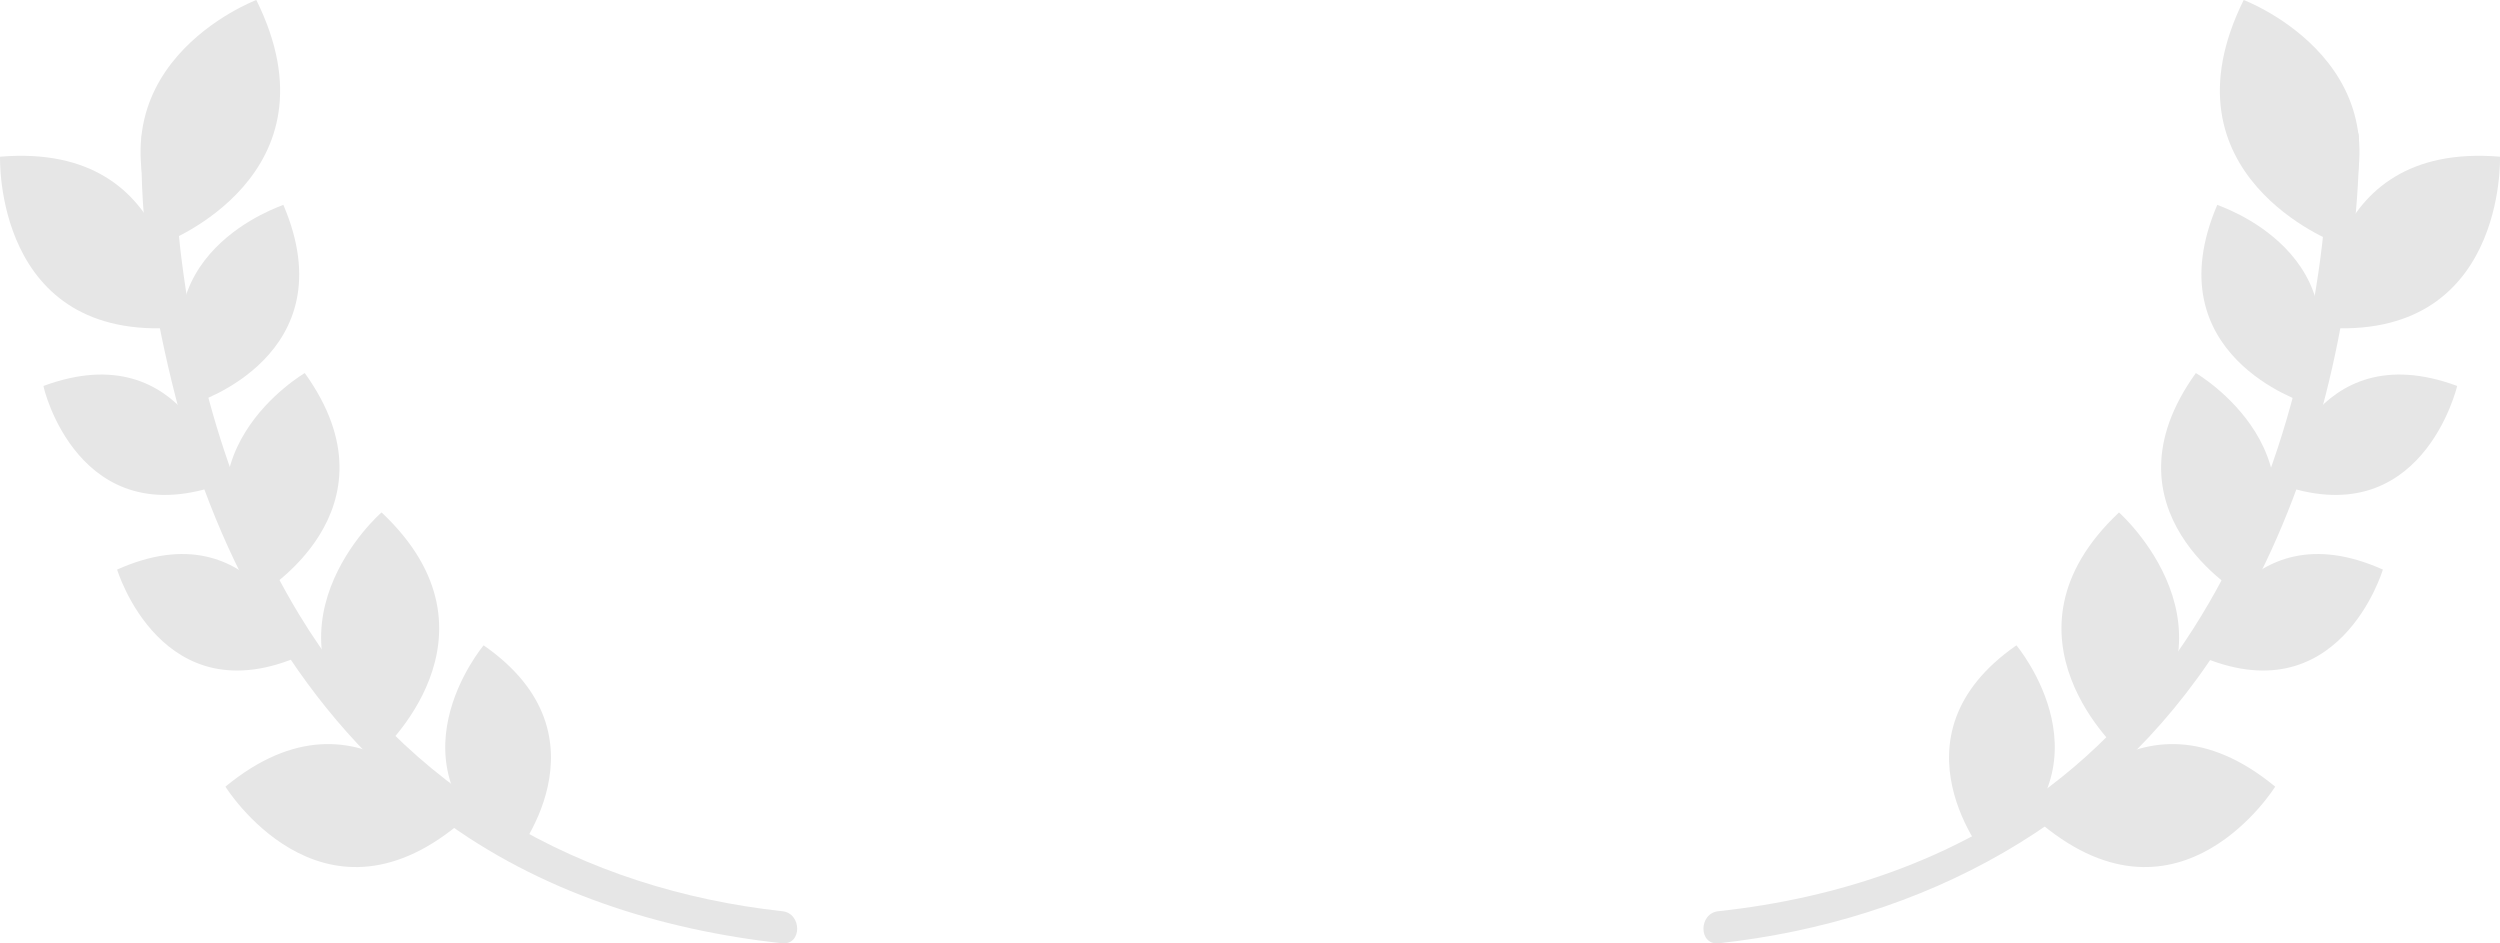 <svg width="53" height="20" viewBox="0 0 53 20" fill="none" xmlns="http://www.w3.org/2000/svg">
<g opacity="0.1">
<path d="M49.342 2.913C49.382 4.601 49.115 6.317 48.728 7.95C47.913 11.313 46.245 14.553 43.468 16.663C41.426 18.229 38.956 19.045 36.434 19.317C36.006 19.358 36.006 20.039 36.434 19.998C40.772 19.522 44.656 17.453 47.059 13.682C48.715 11.081 49.596 8.005 49.903 4.942C49.969 4.275 50.023 3.594 50.009 2.913C49.996 2.478 49.328 2.478 49.342 2.913Z" fill="black"/>
<path d="M42.133 18.215C42.133 18.215 39.944 15.628 42.748 13.681C42.748 13.681 44.937 16.282 42.133 18.215Z" fill="black"/>
<path d="M44.977 15.969C44.977 15.969 42.147 13.477 44.923 10.864C44.923 10.864 47.753 13.368 44.977 15.969Z" fill="black"/>
<path d="M43.295 17.48C43.295 17.48 45.297 14.253 48.234 16.677C48.234 16.677 46.232 19.903 43.295 17.48Z" fill="black"/>
<path d="M46.592 13.886C46.592 13.886 47.54 10.741 50.517 12.075C50.517 12.075 49.582 15.22 46.592 13.886Z" fill="black"/>
<path d="M48.287 10.251C48.287 10.251 49.035 7.052 52.092 8.182C52.092 8.182 51.344 11.381 48.287 10.251Z" fill="black"/>
<path d="M49.235 6.943C49.235 6.943 49.102 2.995 53 3.322C53 3.322 53.133 7.256 49.235 6.943Z" fill="black"/>
<path d="M47.5 12.592C47.5 12.592 44.456 10.823 46.552 7.909C46.552 7.909 49.596 9.679 47.5 12.592Z" fill="black"/>
<path d="M48.861 8.536C48.861 8.536 45.644 7.528 47.006 4.343C47.006 4.356 50.223 5.364 48.861 8.536Z" fill="black"/>
<path d="M49.516 5.146C49.516 5.146 45.724 3.716 47.566 0C47.566 0 51.358 1.429 49.516 5.146Z" fill="black"/>
<path d="M3.004 2.913C2.951 4.751 3.271 6.657 3.725 8.427C4.619 11.912 6.435 15.179 9.318 17.33C11.441 18.909 13.99 19.712 16.58 19.998C17.007 20.039 17.007 19.358 16.58 19.317C12.348 18.855 8.597 16.758 6.341 13.028C4.833 10.537 4.032 7.624 3.765 4.724C3.712 4.125 3.672 3.512 3.685 2.913C3.685 2.478 3.017 2.478 3.004 2.913Z" fill="black"/>
<path d="M10.867 18.215C10.867 18.215 13.056 15.628 10.253 13.681C10.253 13.681 8.063 16.282 10.867 18.215Z" fill="black"/>
<path d="M8.037 15.969C8.037 15.969 10.867 13.477 8.09 10.864C8.077 10.864 5.247 13.368 8.037 15.969Z" fill="black"/>
<path d="M9.719 17.48C9.719 17.48 7.716 14.253 4.779 16.677C4.779 16.677 6.782 19.903 9.719 17.48Z" fill="black"/>
<path d="M6.408 13.886C6.408 13.886 5.46 10.741 2.483 12.075C2.483 12.075 3.431 15.22 6.408 13.886Z" fill="black"/>
<path d="M4.726 10.251C4.726 10.251 3.979 7.052 0.922 8.182C0.908 8.182 1.656 11.381 4.726 10.251Z" fill="black"/>
<path d="M3.765 6.943C3.765 6.943 3.898 2.995 0.001 3.322C0.001 3.322 -0.133 7.256 3.765 6.943Z" fill="black"/>
<path d="M5.514 12.592C5.514 12.592 8.557 10.823 6.461 7.909C6.461 7.909 3.418 9.679 5.514 12.592Z" fill="black"/>
<path d="M4.152 8.536C4.152 8.536 7.369 7.528 6.007 4.343C6.007 4.356 2.79 5.364 4.152 8.536Z" fill="black"/>
<path d="M3.485 5.146C3.485 5.146 7.276 3.716 5.434 0C5.434 0 1.643 1.429 3.485 5.146Z" fill="black"/>
</g>
</svg>
